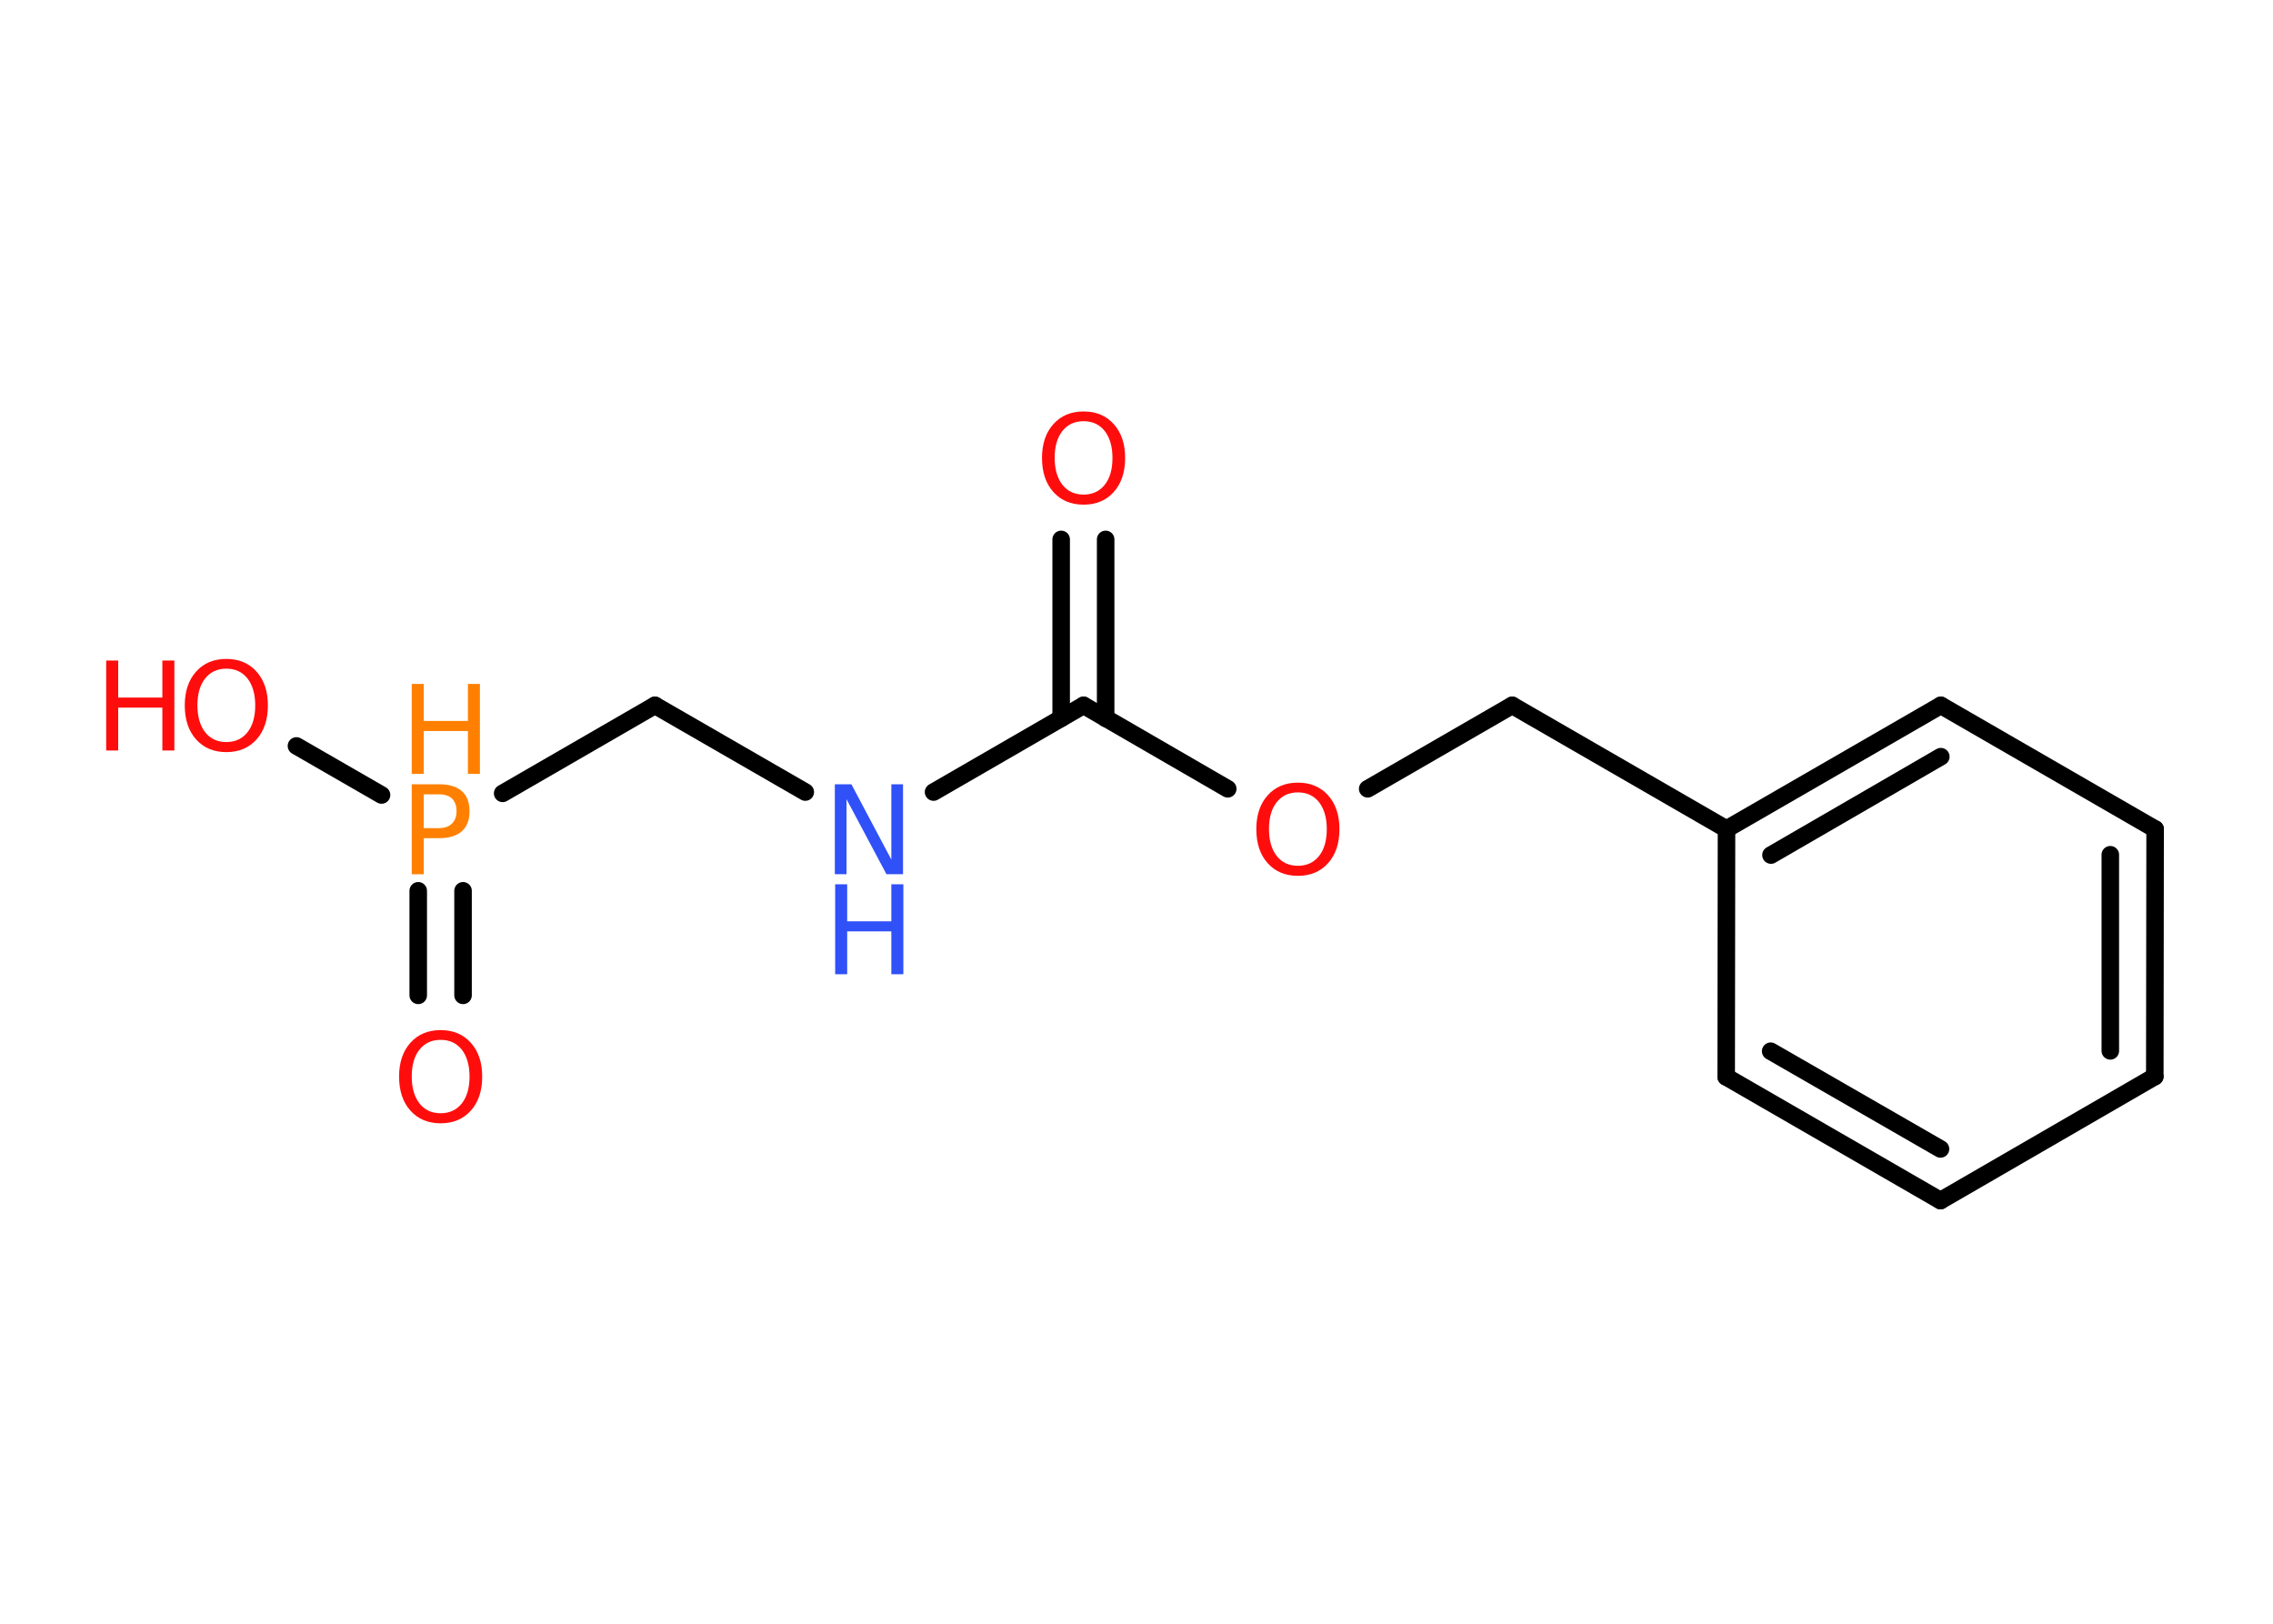 <?xml version='1.0' encoding='UTF-8'?>
<!DOCTYPE svg PUBLIC "-//W3C//DTD SVG 1.1//EN" "http://www.w3.org/Graphics/SVG/1.1/DTD/svg11.dtd">
<svg version='1.2' xmlns='http://www.w3.org/2000/svg' xmlns:xlink='http://www.w3.org/1999/xlink' width='70.0mm' height='50.0mm' viewBox='0 0 70.0 50.0'>
  <desc>Generated by the Chemistry Development Kit (http://github.com/cdk)</desc>
  <g stroke-linecap='round' stroke-linejoin='round' stroke='#000000' stroke-width='.54' fill='#FF0D0D'>
    <rect x='.0' y='.0' width='70.0' height='50.0' fill='#FFFFFF' stroke='none'/>
    <g id='mol1' class='mol'>
      <g id='mol1bnd1' class='bond'>
        <line x1='34.05' y1='16.61' x2='34.05' y2='22.12'/>
        <line x1='32.68' y1='16.61' x2='32.68' y2='22.12'/>
      </g>
      <line id='mol1bnd2' class='bond' x1='33.37' y1='21.72' x2='28.75' y2='24.39'/>
      <line id='mol1bnd3' class='bond' x1='24.8' y1='24.39' x2='20.17' y2='21.72'/>
      <line id='mol1bnd4' class='bond' x1='20.17' y1='21.72' x2='15.48' y2='24.43'/>
      <g id='mol1bnd5' class='bond'>
        <line x1='14.26' y1='27.43' x2='14.26' y2='30.65'/>
        <line x1='12.88' y1='27.43' x2='12.88' y2='30.65'/>
      </g>
      <line id='mol1bnd6' class='bond' x1='11.75' y1='24.48' x2='9.13' y2='22.97'/>
      <line id='mol1bnd7' class='bond' x1='33.37' y1='21.72' x2='37.81' y2='24.29'/>
      <line id='mol1bnd8' class='bond' x1='42.12' y1='24.29' x2='46.57' y2='21.72'/>
      <line id='mol1bnd9' class='bond' x1='46.57' y1='21.72' x2='53.17' y2='25.53'/>
      <g id='mol1bnd10' class='bond'>
        <line x1='59.77' y1='21.72' x2='53.17' y2='25.53'/>
        <line x1='59.77' y1='23.3' x2='54.54' y2='26.33'/>
      </g>
      <line id='mol1bnd11' class='bond' x1='59.77' y1='21.72' x2='66.37' y2='25.53'/>
      <g id='mol1bnd12' class='bond'>
        <line x1='66.36' y1='33.15' x2='66.37' y2='25.53'/>
        <line x1='64.99' y1='32.36' x2='64.99' y2='26.32'/>
      </g>
      <line id='mol1bnd13' class='bond' x1='66.36' y1='33.15' x2='59.76' y2='36.97'/>
      <g id='mol1bnd14' class='bond'>
        <line x1='53.16' y1='33.16' x2='59.76' y2='36.97'/>
        <line x1='54.53' y1='32.37' x2='59.76' y2='35.38'/>
      </g>
      <line id='mol1bnd15' class='bond' x1='53.17' y1='25.53' x2='53.16' y2='33.16'/>
      <path id='mol1atm1' class='atom' d='M33.37 12.97q-.41 .0 -.65 .3q-.24 .3 -.24 .83q.0 .52 .24 .83q.24 .3 .65 .3q.41 .0 .65 -.3q.24 -.3 .24 -.83q.0 -.52 -.24 -.83q-.24 -.3 -.65 -.3zM33.37 12.67q.58 .0 .93 .39q.35 .39 .35 1.04q.0 .66 -.35 1.05q-.35 .39 -.93 .39q-.58 .0 -.93 -.39q-.35 -.39 -.35 -1.05q.0 -.65 .35 -1.04q.35 -.39 .93 -.39z' stroke='none'/>
      <g id='mol1atm3' class='atom'>
        <path d='M25.72 24.15h.5l1.23 2.32v-2.32h.36v2.77h-.51l-1.23 -2.31v2.31h-.36v-2.77z' stroke='none' fill='#3050F8'/>
        <path d='M25.72 27.23h.37v1.14h1.36v-1.14h.37v2.77h-.37v-1.32h-1.36v1.32h-.37v-2.77z' stroke='none' fill='#3050F8'/>
      </g>
      <g id='mol1atm5' class='atom'>
        <path d='M13.05 24.46v1.04h.47q.26 .0 .4 -.14q.14 -.14 .14 -.38q.0 -.25 -.14 -.39q-.14 -.13 -.4 -.13h-.47zM12.68 24.15h.84q.47 .0 .7 .21q.24 .21 .24 .62q.0 .41 -.24 .62q-.24 .21 -.7 .21h-.47v1.11h-.37v-2.77z' stroke='none' fill='#FF8000'/>
        <path d='M12.68 21.06h.37v1.14h1.36v-1.14h.37v2.77h-.37v-1.32h-1.36v1.32h-.37v-2.77z' stroke='none' fill='#FF8000'/>
      </g>
      <path id='mol1atm6' class='atom' d='M13.57 32.02q-.41 .0 -.65 .3q-.24 .3 -.24 .83q.0 .52 .24 .83q.24 .3 .65 .3q.41 .0 .65 -.3q.24 -.3 .24 -.83q.0 -.52 -.24 -.83q-.24 -.3 -.65 -.3zM13.57 31.72q.58 .0 .93 .39q.35 .39 .35 1.04q.0 .66 -.35 1.05q-.35 .39 -.93 .39q-.58 .0 -.93 -.39q-.35 -.39 -.35 -1.05q.0 -.65 .35 -1.04q.35 -.39 .93 -.39z' stroke='none'/>
      <g id='mol1atm7' class='atom'>
        <path d='M6.97 20.59q-.41 .0 -.65 .3q-.24 .3 -.24 .83q.0 .52 .24 .83q.24 .3 .65 .3q.41 .0 .65 -.3q.24 -.3 .24 -.83q.0 -.52 -.24 -.83q-.24 -.3 -.65 -.3zM6.97 20.29q.58 .0 .93 .39q.35 .39 .35 1.04q.0 .66 -.35 1.05q-.35 .39 -.93 .39q-.58 .0 -.93 -.39q-.35 -.39 -.35 -1.05q.0 -.65 .35 -1.04q.35 -.39 .93 -.39z' stroke='none'/>
        <path d='M3.27 20.34h.37v1.14h1.36v-1.14h.37v2.77h-.37v-1.32h-1.36v1.32h-.37v-2.77z' stroke='none'/>
      </g>
      <path id='mol1atm8' class='atom' d='M39.97 24.4q-.41 .0 -.65 .3q-.24 .3 -.24 .83q.0 .52 .24 .83q.24 .3 .65 .3q.41 .0 .65 -.3q.24 -.3 .24 -.83q.0 -.52 -.24 -.83q-.24 -.3 -.65 -.3zM39.97 24.1q.58 .0 .93 .39q.35 .39 .35 1.04q.0 .66 -.35 1.05q-.35 .39 -.93 .39q-.58 .0 -.93 -.39q-.35 -.39 -.35 -1.05q.0 -.65 .35 -1.04q.35 -.39 .93 -.39z' stroke='none'/>
    </g>
  </g>
</svg>
